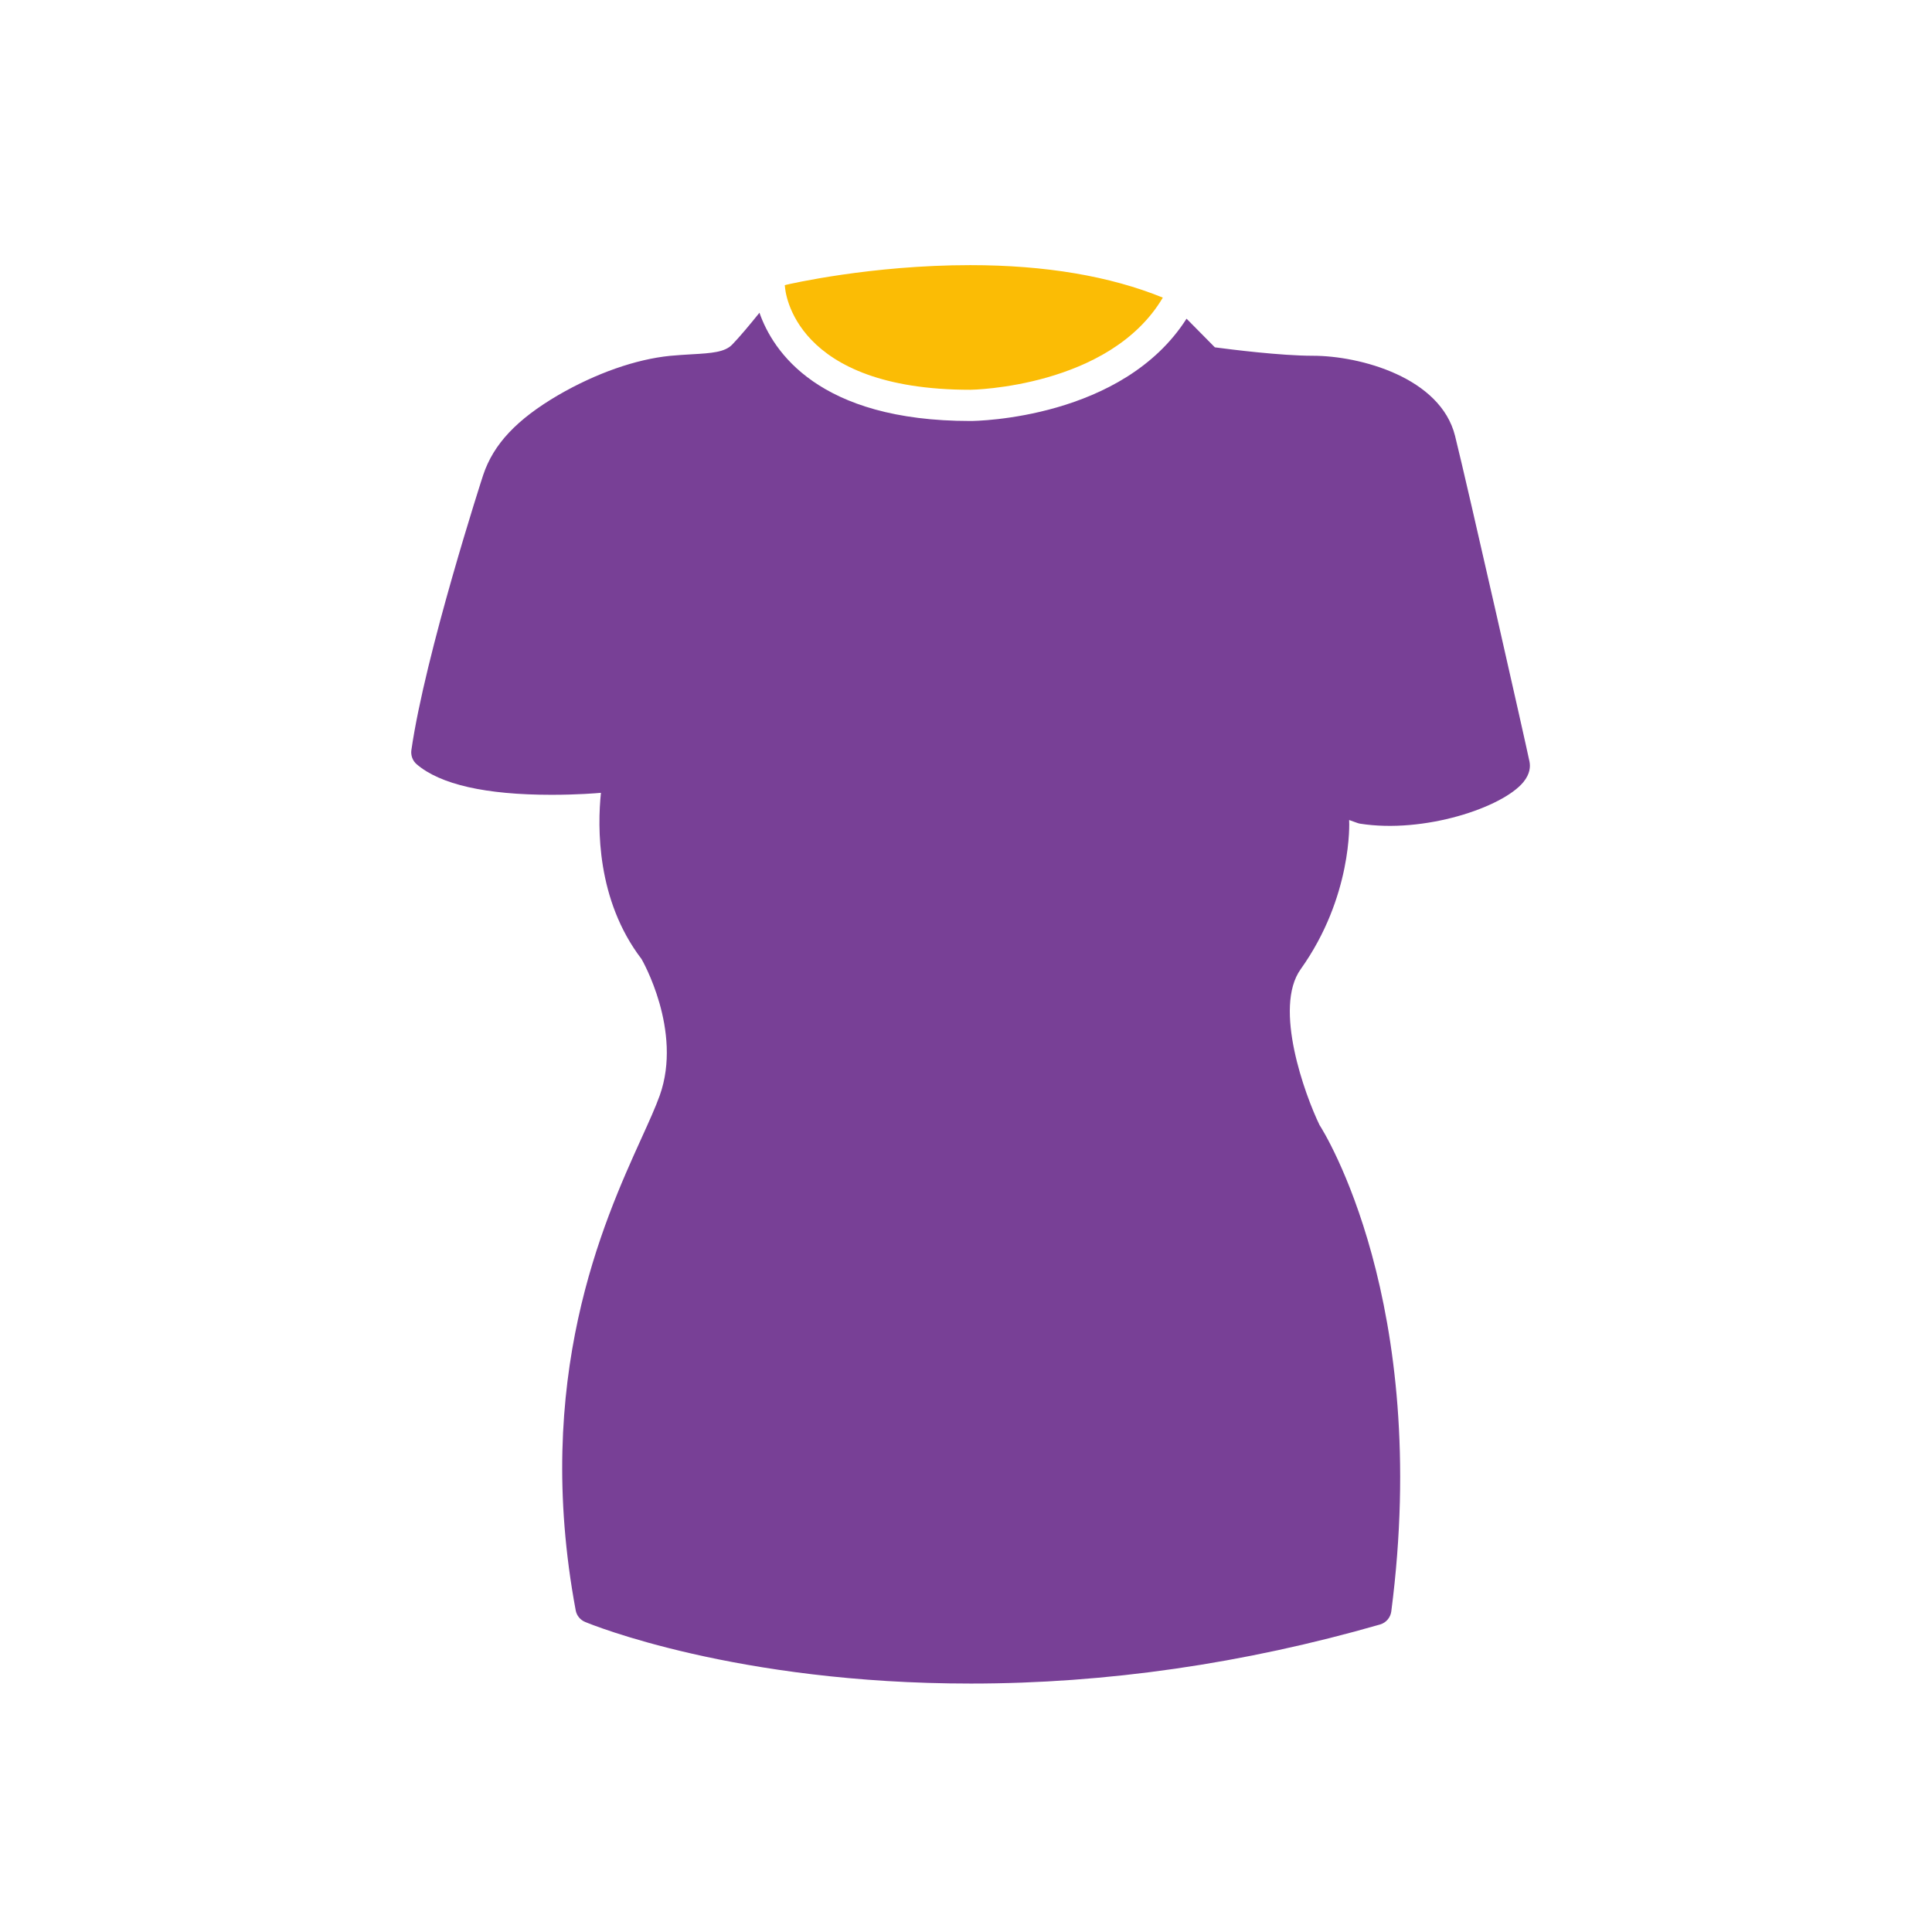 <?xml version="1.0" encoding="utf-8"?>
<!-- Generator: Adobe Illustrator 16.0.0, SVG Export Plug-In . SVG Version: 6.00 Build 0)  -->
<!DOCTYPE svg PUBLIC "-//W3C//DTD SVG 1.1//EN" "http://www.w3.org/Graphics/SVG/1.1/DTD/svg11.dtd">
<svg version="1.1" id="Layer_1" xmlns="http://www.w3.org/2000/svg" xmlns:xlink="http://www.w3.org/1999/xlink" x="0px" y="0px"
	 width="64px" height="64px" viewBox="0 0 64 64" enable-background="new 0 0 64 64" xml:space="preserve">
<g id="Woman_x2019_s_T-shirt">
	<path fill="#FBBC05" d="M32.146,12.912c0.045,0,4.611-0.074,6.374-3.053c-1.744-0.711-3.889-1.076-6.38-1.076
		c-3.295,0-5.995,0.627-6.109,0.654c-0.014,0.004-0.025,0.014-0.038,0.02c0.002,0.014,0.01,0.025,0.01,0.041
		C26.012,9.65,26.288,12.912,32.146,12.912z"/>
	<path fill="#784096" d="M44.949,27.256c0.033,0.014,0.066,0.021,0.103,0.029c2.121,0.334,4.72-0.535,5.412-1.377
		c0.224-0.273,0.234-0.516,0.203-0.676c-0.099-0.496-2.056-9.15-2.467-10.795c-0.483-1.932-3.144-2.652-4.709-2.652
		c-1.067,0-2.716-0.209-3.247-0.279l-0.938-0.949c-2.115,3.316-6.945,3.389-7.16,3.389c-5.04,0-6.543-2.314-6.988-3.586
		c-0.31,0.385-0.674,0.822-0.912,1.064c-0.244,0.24-0.65,0.275-1.341,0.313c-0.226,0.014-0.463,0.027-0.713,0.051
		c-1.136,0.115-2.448,0.576-3.697,1.299c-1.378,0.807-2.146,1.623-2.488,2.646c-0.021,0.059-1.924,5.938-2.38,9.119
		c-0.023,0.174,0.043,0.352,0.176,0.465c0.783,0.67,2.285,1.012,4.471,1.012c0.847,0,1.497-0.053,1.633-0.066
		c-0.117,1.127-0.151,3.549,1.343,5.504c0.015,0.023,1.371,2.372,0.605,4.521c-0.141,0.394-0.356,0.866-0.609,1.424
		c-1.261,2.781-3.605,7.957-2.175,15.634c0.032,0.172,0.148,0.315,0.312,0.383c0.199,0.084,5,2.043,12.78,2.041
		c4.484,0,9.046-0.66,13.554-1.957c0.2-0.058,0.343-0.228,0.371-0.431c1.327-10.233-2.253-15.93-2.376-16.112
		c-0.484-1-1.538-3.886-0.626-5.163c1.715-2.402,1.613-4.877,1.606-4.922c0-0.006,0-0.016,0-0.021L44.949,27.256z"/>
</g>
</svg>
